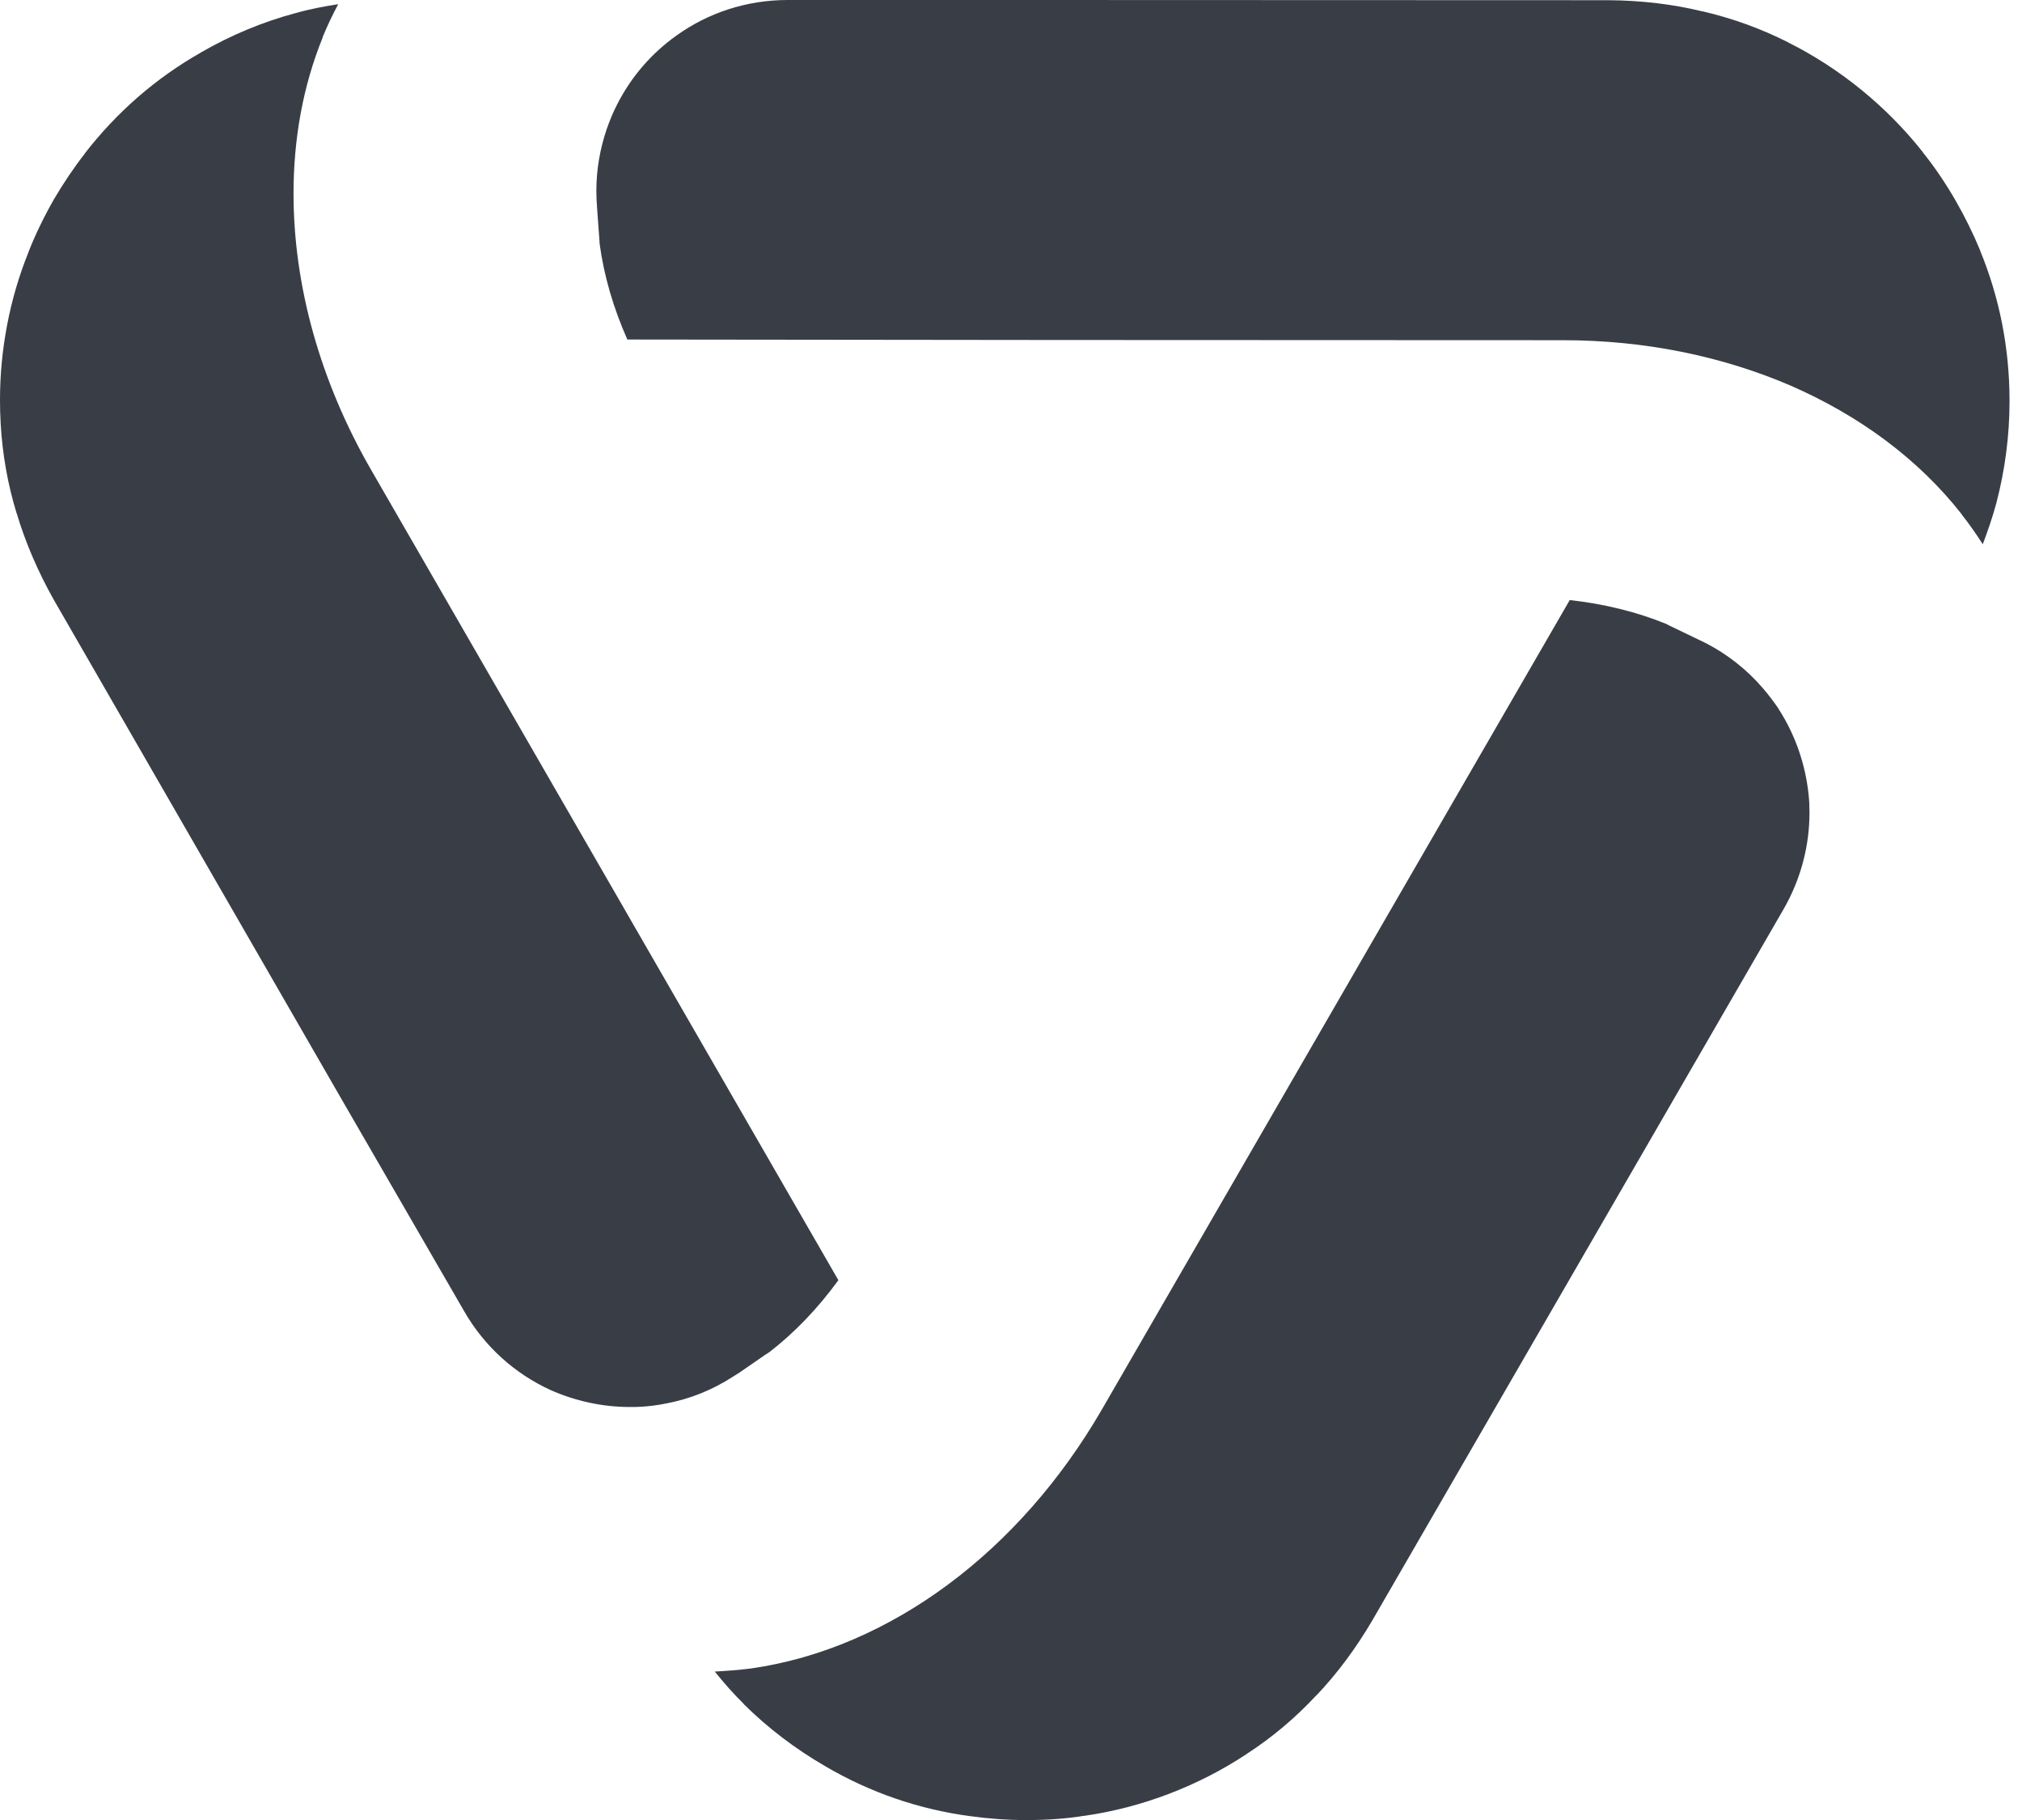 <svg width="30" height="27" viewBox="0 0 30 27" fill="#393E46"
    xmlns="http://www.w3.org/2000/svg">
    <path fill-rule="evenodd" clip-rule="evenodd" d="M29.815 5.925V5.954C29.815 6.471 29.746 6.978 29.62 7.461C29.564 7.67 29.494 7.872 29.418 8.074C29.322 7.925 29.219 7.776 29.106 7.633V7.63C28.457 6.802 27.576 6.16 26.563 5.719C25.546 5.282 24.397 5.047 23.191 5.047L15.627 5.044H15.62L9.308 5.037C9.099 4.567 8.96 4.087 8.897 3.62L8.894 3.57L8.858 3.077V3.073L8.851 2.961C8.851 2.918 8.848 2.875 8.848 2.831C8.848 2.52 8.901 2.209 9.003 1.911C9.046 1.788 9.096 1.666 9.156 1.55C9.364 1.139 9.669 0.788 10.037 0.527C10.507 0.189 11.08 0 11.686 0H15.303L23.87 0.003C24.357 0.007 24.828 0.063 25.258 0.169H25.265C25.705 0.272 26.126 0.424 26.526 0.626L26.53 0.629C27.298 1.013 27.99 1.576 28.527 2.255L28.53 2.262C28.696 2.467 28.861 2.709 29.014 2.974C29.153 3.216 29.275 3.464 29.378 3.712V3.716C29.669 4.424 29.812 5.163 29.815 5.925Z"/>
    <path fill-rule="evenodd" clip-rule="evenodd" d="M12.439 18.992C12.135 19.409 11.79 19.77 11.416 20.058L11.376 20.085H11.373L10.966 20.366L10.959 20.37L10.87 20.426C10.572 20.618 10.24 20.754 9.886 20.82C9.757 20.847 9.628 20.863 9.498 20.87H9.495C9.445 20.873 9.396 20.873 9.343 20.873C8.935 20.873 8.535 20.784 8.167 20.621C7.641 20.38 7.19 19.979 6.889 19.456L5.077 16.323L0.798 8.898C0.56 8.474 0.374 8.04 0.248 7.616L0.245 7.61C0.113 7.179 0.036 6.736 0.01 6.288V6.285C0.003 6.169 0 6.05 0 5.934C0 5.189 0.142 4.437 0.421 3.745L0.424 3.735C0.52 3.49 0.646 3.228 0.798 2.96C0.941 2.718 1.093 2.49 1.259 2.278V2.275C1.735 1.662 2.308 1.162 2.977 0.781L2.981 0.778C3.428 0.52 3.901 0.324 4.382 0.195H4.385C4.59 0.135 4.802 0.096 5.018 0.062C4.935 0.218 4.855 0.384 4.786 0.553H4.789C4.494 1.278 4.355 2.063 4.355 2.871C4.355 4.235 4.749 5.656 5.504 6.967L9.283 13.518L9.286 13.524L12.439 18.992Z" />
    <path fill-rule="evenodd" clip-rule="evenodd" d="M26.847 12.055C26.847 12.545 26.721 13.035 26.466 13.482L24.654 16.616L20.366 24.03C20.12 24.451 19.839 24.828 19.534 25.149L19.528 25.153C19.22 25.484 18.875 25.775 18.501 26.017L18.498 26.02C17.782 26.494 16.948 26.815 16.09 26.938H16.083C15.822 26.981 15.53 27.001 15.226 27.001C14.944 27.001 14.669 26.981 14.404 26.944H14.401C13.633 26.842 12.911 26.593 12.245 26.203C11.798 25.944 11.39 25.633 11.036 25.282V25.279C10.884 25.13 10.741 24.967 10.605 24.798C10.781 24.788 10.963 24.775 11.142 24.752C12.185 24.603 13.182 24.163 14.07 23.504C14.957 22.845 15.736 21.964 16.342 20.921L20.127 14.373L20.13 14.367L20.134 14.36L23.29 8.902C23.803 8.959 24.287 9.078 24.724 9.257L24.767 9.28L25.214 9.495L25.221 9.498L25.317 9.545C25.628 9.707 25.913 9.929 26.151 10.204C26.234 10.3 26.314 10.406 26.387 10.512V10.515C26.638 10.903 26.787 11.34 26.834 11.79C26.844 11.88 26.847 11.966 26.847 12.055Z" />
</svg>
